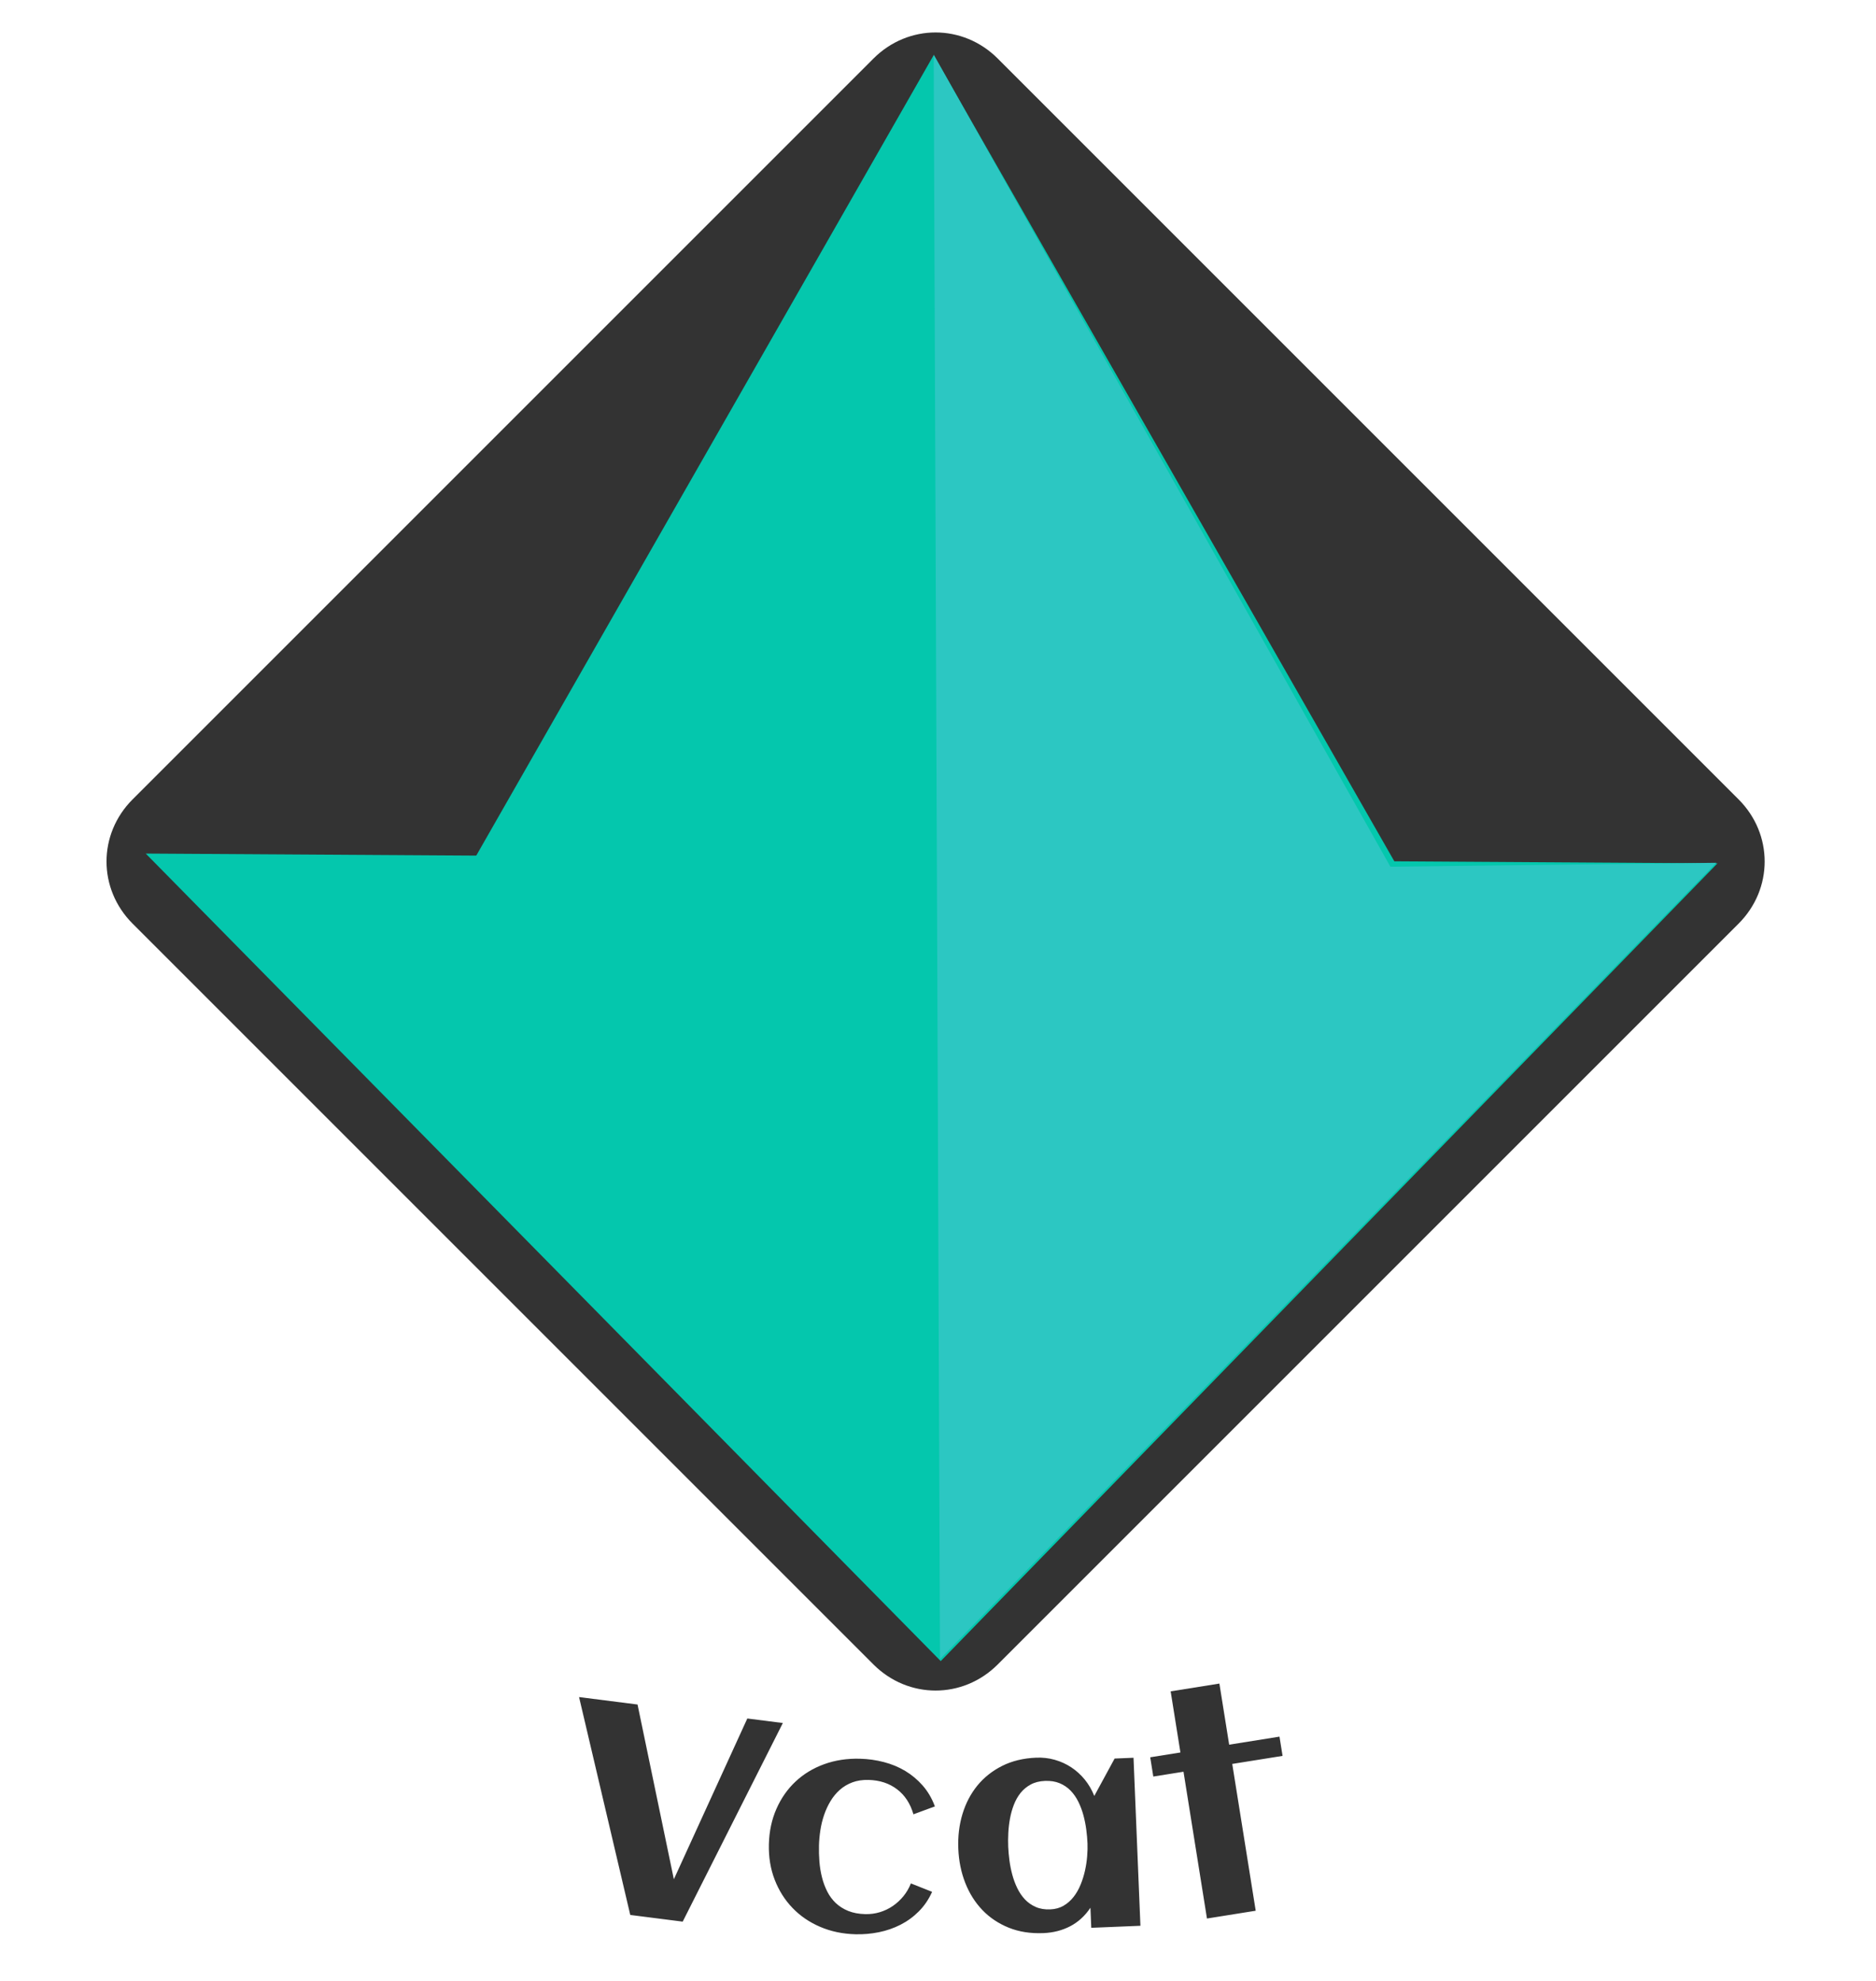 <?xml version="1.0" encoding="utf-8"?>
<svg id="master-artboard" viewBox="0 0 831.188 877.742" version="1.1" xmlns="http://www.w3.org/2000/svg" x="0px" y="0px" style="enable-background:new 0 0 1400 980;" width="831.188px" height="877.742px"><defs><style id="ee-google-fonts">@import url(https://fonts.googleapis.com/css?family=Aclonica:400);</style><path id="text-path-0" d="M 510.762 924.778 A 100 -12 0 0 0 854.909 924.778 A 100 -12 0 0 0 510.762 924.778" style="fill: none; stroke: red; stroke-width: 2;"/></defs><rect id="ee-background" x="0" y="0" width="831.188" height="877.742" style="fill: white; fill-opacity: 0; pointer-events: none;"/><g transform="matrix(7.343, 0, 0, 7.343, -1304.102, -1380.974)"><g id="g-1" transform="matrix(1, 0, 0, 1, 0, 0)">
	<g id="g-2">
		<path class="st0" d="M282.5,236.3c2.1,2.1,2.1,5.4,0,7.5c0,0,0,0,0,0l-44.7,44.7c-2.1,2.1-5.4,2.1-7.5,0l-44.7-44.7&#10;&#9;&#9;&#9;c-2.1-2.1-2.1-5.4,0-7.5c0,0,0,0,0,0l44.7-44.7c2.1-2.1,5.4-2.1,7.5,0c0,0,0,0,0,0L282.5,236.3z" style="fill: rgb(51, 51, 51);"/>
	</g>
</g></g><g transform="matrix(4.922, 0, 0, 4.922, -93.293, -1631.815)"><g id="Layer_2_18_" transform="matrix(1, 0, 0, 1, 0, 0)">
	<g id="Layer_1-2_18_">
		<path class="st0" d="M103,336.5L53,424h100L103,336.5" style="fill: rgb(4, 199, 173);"/>
	</g>
</g></g><path d="M 59.697 478.391 L 881.861 483.51 L 475.564 900.824" style="fill: rgb(4, 199, 173); fill-opacity: 1; stroke: rgb(0, 0, 0); stroke-opacity: 1; stroke-width: 0; paint-order: fill;" transform="matrix(0.847, 0, 0, 0.847, 14.006, -27.002)"/><path d="M 682.112 68.921 L 684.903 779.866 L 1028.831 427.024 L 884.463 428.76 L 682.112 68.921 Z" style="fill: rgb(44, 199, 194); fill-opacity: 1; stroke: rgb(0, 0, 0); stroke-opacity: 0; stroke-width: 0; paint-order: fill;" transform="matrix(1, 0, 0, 1, -268.428, -44.738)"/><path d="M 573.265 940.933 L 550.033 937.975 L 527.344 841.436 L 553.255 844.735 L 569.345 922.158 L 601.892 850.928 L 617.635 852.932 L 573.265 940.933 ZM 685.006 889.88 L 675.492 893.375 C 674.108 888.604 671.687 884.906 668.227 882.283 C 664.767 879.652 660.565 878.273 655.62 878.145 C 652.954 878.076 650.567 878.434 648.459 879.22 C 646.352 880.005 644.496 881.108 642.892 882.527 C 641.281 883.952 639.904 885.617 638.761 887.521 C 637.612 889.426 636.665 891.465 635.922 893.64 C 635.179 895.815 634.627 898.071 634.266 900.409 C 633.906 902.741 633.697 905.003 633.64 907.195 C 633.579 909.561 633.644 911.95 633.835 914.363 C 634.032 916.782 634.415 919.106 634.984 921.335 C 635.547 923.564 636.32 925.648 637.303 927.587 C 638.287 929.527 639.543 931.226 641.073 932.686 C 642.609 934.147 644.449 935.315 646.594 936.191 C 648.745 937.06 651.24 937.531 654.079 937.605 C 656.359 937.664 658.54 937.377 660.624 936.744 C 662.701 936.111 664.615 935.194 666.367 933.992 C 668.119 932.79 669.683 931.347 671.061 929.662 C 672.438 927.977 673.541 926.088 674.369 923.996 L 683.765 927.73 C 682.258 931.086 680.299 933.969 677.889 936.381 C 675.486 938.793 672.781 940.767 669.773 942.303 C 666.759 943.839 663.546 944.949 660.134 945.634 C 656.715 946.319 653.266 946.617 649.787 946.527 C 644.149 946.381 638.949 945.289 634.187 943.252 C 629.418 941.214 625.329 938.421 621.919 934.871 C 618.504 931.322 615.868 927.145 614.011 922.342 C 612.155 917.539 611.3 912.299 611.448 906.621 C 611.596 900.902 612.711 895.683 614.794 890.962 C 616.87 886.241 619.696 882.206 623.27 878.857 C 626.845 875.509 631.063 872.951 635.923 871.182 C 640.791 869.415 646.084 868.605 651.802 868.753 C 655.414 868.846 658.929 869.338 662.347 870.226 C 665.765 871.109 668.926 872.414 671.829 874.143 C 674.725 875.879 677.313 878.043 679.593 880.636 C 681.873 883.236 683.677 886.317 685.006 889.88 ZM 776.064 942.773 L 754.283 943.668 L 753.917 934.775 C 751.484 938.405 748.487 941.144 744.927 942.991 C 741.366 944.833 737.414 945.842 733.071 946.021 C 727.396 946.254 722.282 945.453 717.73 943.619 C 713.184 941.784 709.29 939.178 706.049 935.802 C 702.814 932.425 700.281 928.409 698.448 923.753 C 696.622 919.091 695.597 914.052 695.375 908.637 C 695.152 903.221 695.76 898.119 697.198 893.329 C 698.642 888.533 700.837 884.319 703.784 880.688 C 706.738 877.064 710.405 874.147 714.784 871.939 C 719.171 869.737 724.202 868.52 729.877 868.286 C 732.755 868.168 735.51 868.485 738.143 869.238 C 740.783 869.99 743.221 871.108 745.457 872.59 C 747.686 874.067 749.675 875.877 751.425 878.02 C 753.168 880.17 754.568 882.578 755.625 885.244 L 764.632 868.67 L 773.005 868.326 L 776.064 942.773 M 752.616 906.285 C 752.537 904.353 752.356 902.315 752.075 900.172 C 751.794 898.035 751.373 895.924 750.814 893.838 C 750.254 891.753 749.516 889.772 748.598 887.894 C 747.68 886.017 746.538 884.363 745.171 882.931 C 743.798 881.499 742.168 880.392 740.281 879.609 C 738.4 878.825 736.234 878.484 733.783 878.585 C 731.339 878.685 729.232 879.215 727.463 880.175 C 725.694 881.129 724.194 882.372 722.962 883.903 C 721.738 885.442 720.746 887.194 719.986 889.16 C 719.226 891.133 718.653 893.182 718.267 895.306 C 717.88 897.43 717.634 899.559 717.528 901.692 C 717.422 903.824 717.408 905.837 717.486 907.728 C 717.564 909.62 717.743 911.638 718.025 913.781 C 718.306 915.918 718.727 918.029 719.286 920.115 C 719.846 922.207 720.585 924.202 721.504 926.099 C 722.422 927.996 723.555 929.661 724.901 931.094 C 726.255 932.519 727.852 933.635 729.693 934.44 C 731.534 935.251 733.678 935.607 736.122 935.507 C 738.36 935.415 740.33 934.87 742.03 933.873 C 743.731 932.875 745.205 931.577 746.454 929.978 C 747.703 928.379 748.736 926.571 749.554 924.556 C 750.378 922.54 751.027 920.469 751.5 918.341 C 751.973 916.213 752.294 914.101 752.461 912.006 C 752.635 909.91 752.687 908.003 752.616 906.285 ZM 827.144 936.104 L 805.548 939.556 L 795.15 874.512 L 781.77 876.651 L 780.406 868.12 L 793.786 865.981 L 789.458 838.904 L 811.054 835.452 L 815.382 862.528 L 837.679 858.964 L 839.043 867.496 L 816.746 871.06 L 827.144 936.104 Z" transform="matrix(1, 0, 0, 1, -270.784, -89.503)" style="fill: rgb(51, 51, 51); white-space: pre; color: rgb(51, 51, 51);"/></svg>